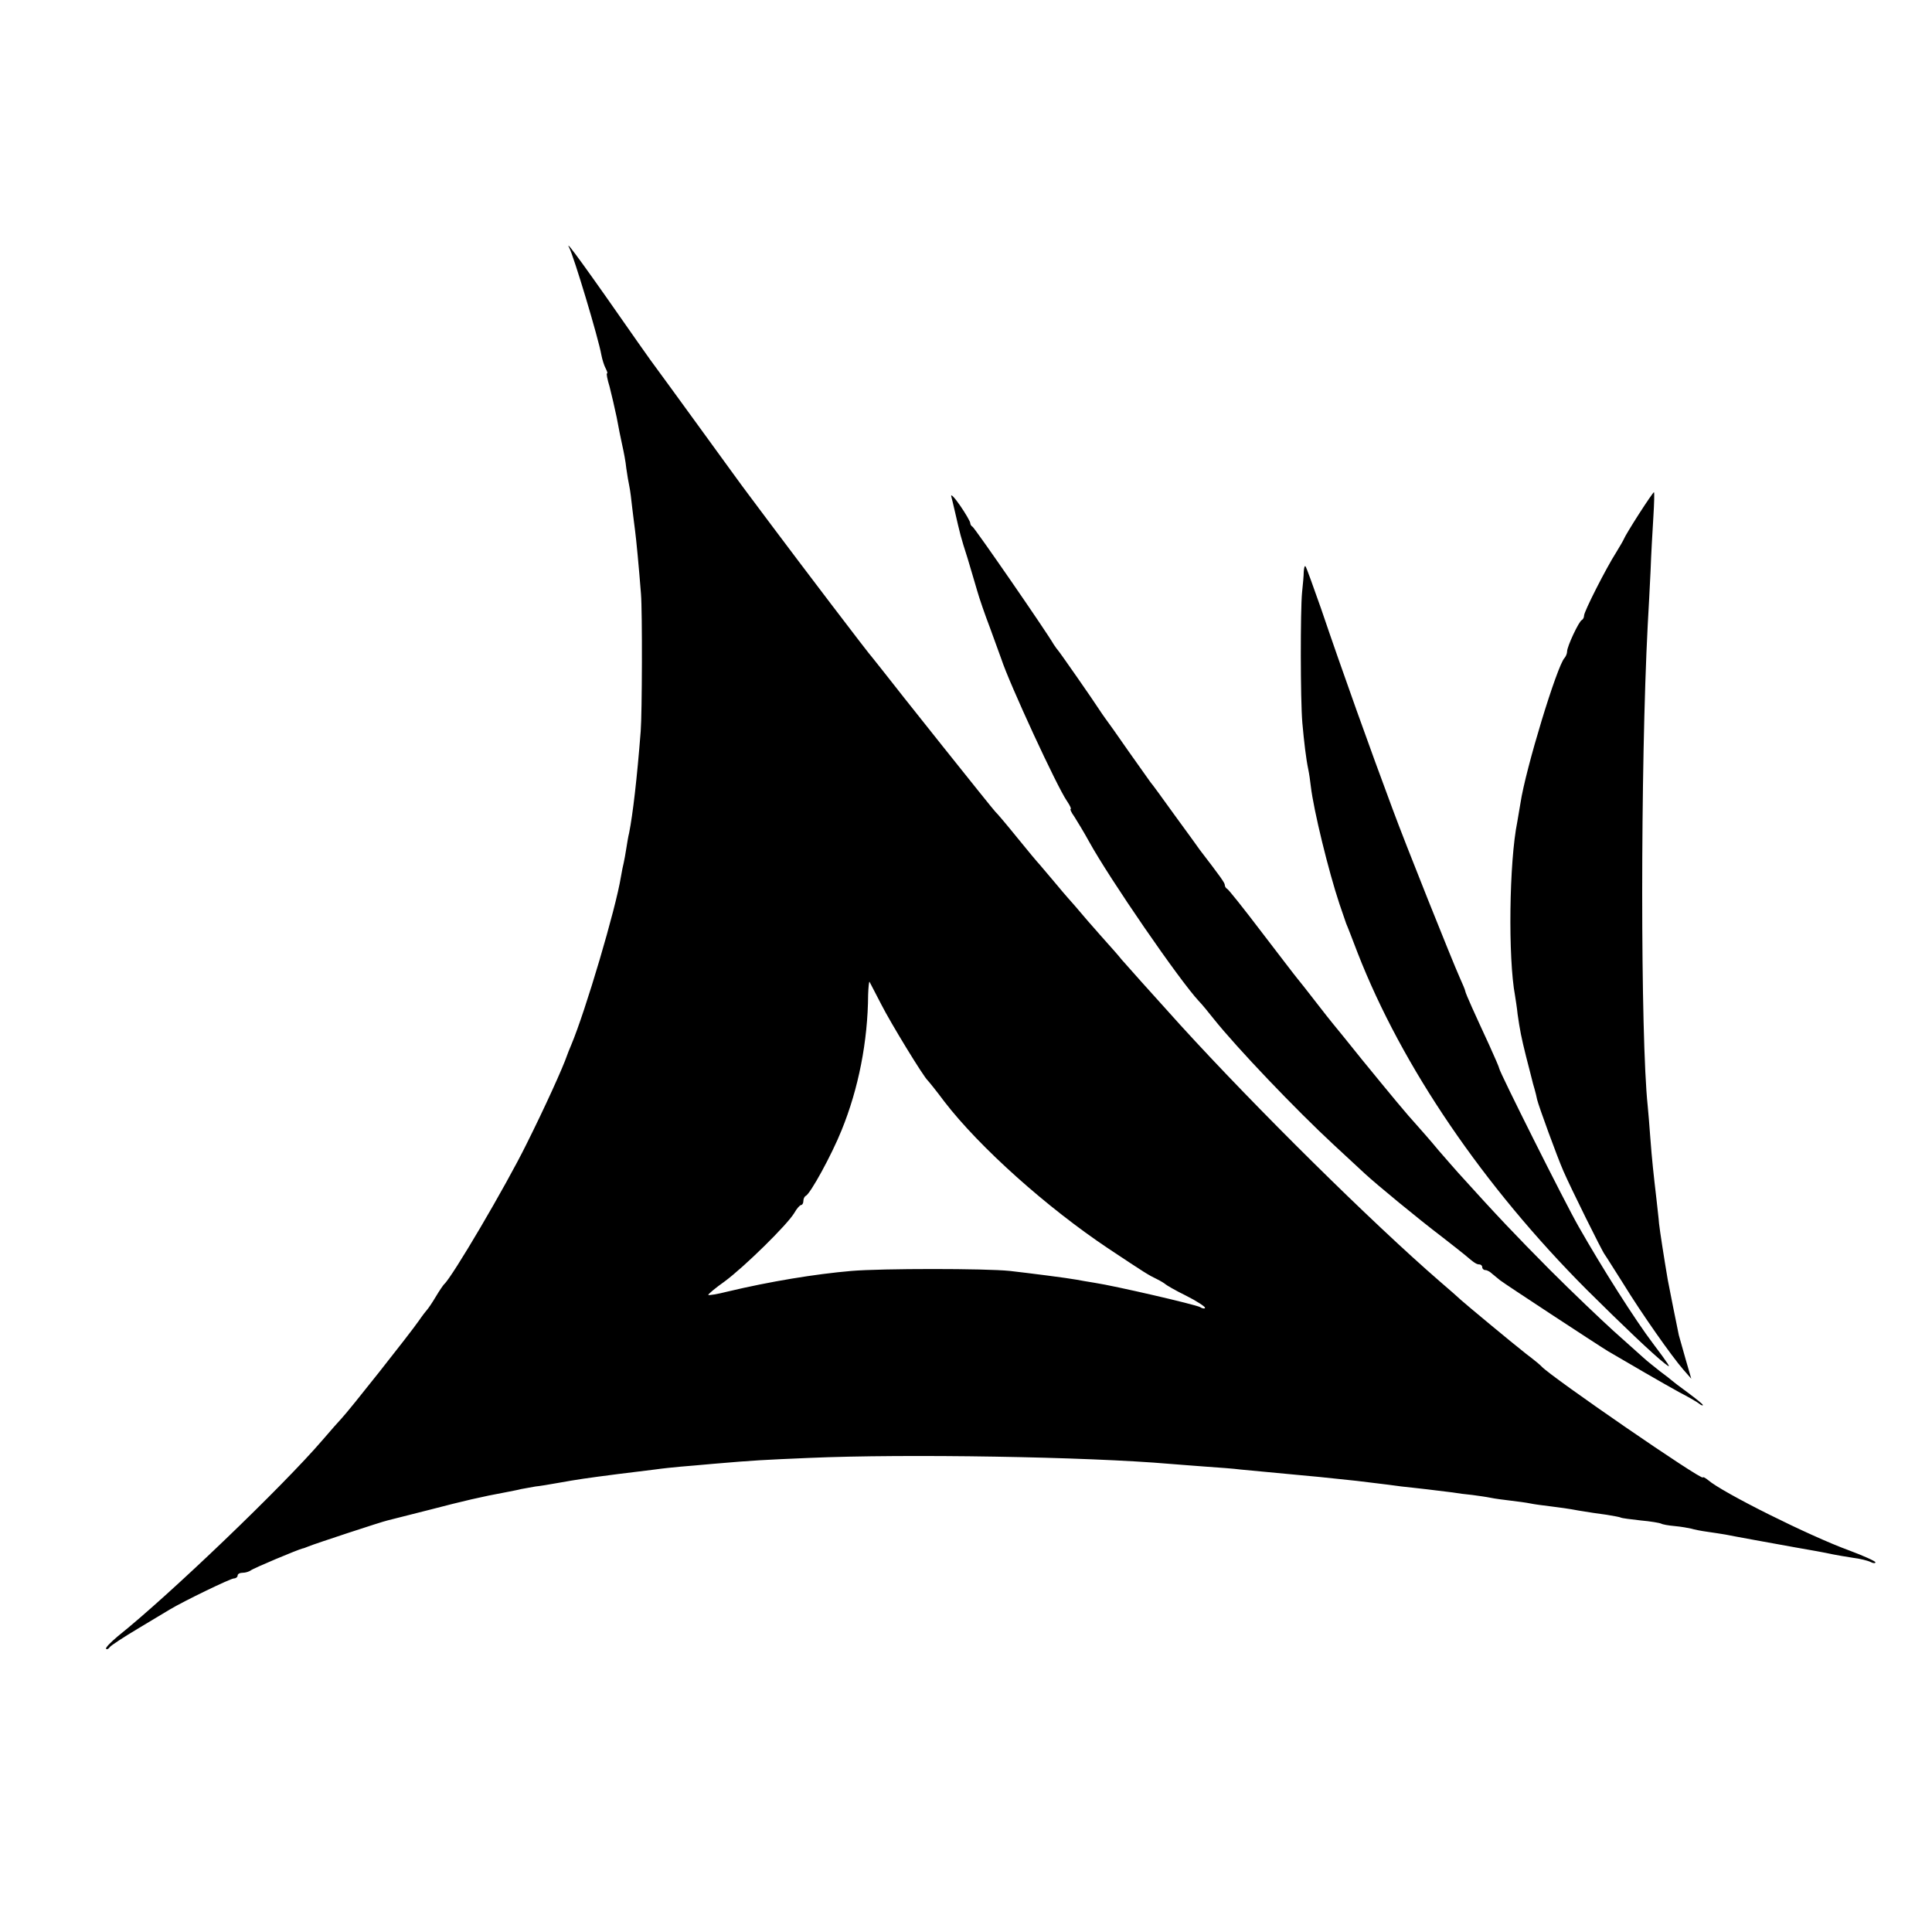 <?xml version="1.0" standalone="no"?>
<!DOCTYPE svg PUBLIC "-//W3C//DTD SVG 20010904//EN"
 "http://www.w3.org/TR/2001/REC-SVG-20010904/DTD/svg10.dtd">
<svg version="1.0" xmlns="http://www.w3.org/2000/svg"
 width="683pt" height="683pt" viewBox="0 0 683 683"
 preserveAspectRatio="xMidYMid meet">
<g transform="translate(0,683) scale(0.1,-0.1)"
fill="#000000" stroke="none">
<path d="M2012 5955 c16 -29 104 -322 114 -380 3 -16 10 -38 15 -47 5 -10 8
-18 5 -18 -3 0 1 -21 9 -47 7 -27 18 -75 25 -108 6 -33 15 -78 20 -100 5 -22
12 -58 14 -80 3 -22 8 -51 11 -65 3 -14 7 -47 10 -75 3 -27 8 -63 10 -80 4
-29 14 -134 21 -225 5 -61 4 -423 -1 -485 -13 -167 -28 -295 -41 -360 -3 -11
-7 -36 -10 -55 -3 -19 -7 -42 -9 -50 -2 -8 -7 -31 -10 -50 -18 -112 -125 -474
-176 -595 -7 -16 -13 -32 -14 -35 -15 -44 -78 -183 -144 -315 -73 -148 -263
-471 -291 -495 -3 -3 -17 -23 -30 -45 -13 -22 -27 -42 -30 -45 -3 -3 -17 -21
-30 -40 -32 -46 -247 -318 -274 -346 -6 -6 -36 -40 -66 -75 -139 -162 -540
-547 -723 -693 -26 -22 -45 -41 -42 -45 3 -3 9 0 13 6 4 6 50 36 102 67 52 31
102 61 110 66 48 29 215 110 227 110 7 0 13 5 13 10 0 6 8 10 18 10 10 0 22 4
28 8 7 7 167 74 184 78 3 0 12 4 20 7 21 9 261 88 280 92 8 2 76 19 150 38
119 31 183 46 270 62 14 3 38 7 53 11 16 3 38 7 50 9 12 1 49 7 82 13 67 12
94 16 210 31 44 5 103 13 130 16 28 4 68 8 90 10 22 2 74 6 115 10 151 13 178
14 340 21 342 15 986 4 1275 -21 28 -2 86 -7 130 -10 44 -3 98 -7 120 -10 52
-5 159 -15 212 -20 37 -3 75 -7 198 -20 38 -5 95 -11 160 -20 17 -2 57 -6 90
-10 33 -4 74 -9 90 -11 17 -3 48 -7 70 -9 22 -3 51 -7 65 -10 14 -3 45 -7 70
-10 25 -3 56 -7 70 -10 14 -3 45 -7 70 -10 25 -3 70 -9 100 -15 30 -5 75 -12
100 -15 24 -4 47 -8 50 -10 3 -2 34 -6 70 -10 35 -3 68 -9 72 -11 4 -3 26 -7
49 -9 23 -2 49 -7 58 -9 9 -3 34 -8 56 -11 23 -3 52 -8 65 -10 29 -6 173 -32
245 -45 63 -11 103 -18 135 -25 14 -3 45 -8 70 -12 25 -3 53 -10 63 -15 9 -5
17 -5 17 -1 0 4 -42 23 -93 42 -140 51 -449 205 -499 249 -10 8 -18 12 -18 9
0 -14 -536 355 -570 392 -3 4 -27 24 -55 45 -51 40 -211 173 -231 191 -6 6
-39 35 -74 65 -239 207 -649 612 -917 906 -120 133 -182 202 -208 232 -16 20
-37 43 -45 52 -8 9 -42 47 -75 85 -33 39 -64 75 -70 81 -5 6 -28 32 -50 59
-22 26 -45 53 -50 59 -6 6 -42 49 -80 96 -38 47 -72 87 -76 90 -7 6 -360 449
-399 500 -14 18 -30 38 -35 44 -12 12 -255 332 -359 471 -37 50 -76 101 -86
115 -11 14 -84 115 -164 225 -80 110 -149 205 -153 210 -5 6 -35 48 -68 95
-177 254 -262 372 -243 335z m1103 -2675 c34 -67 150 -257 165 -270 3 -3 30
-36 59 -75 124 -161 362 -374 581 -520 131 -87 139 -92 170 -107 14 -7 27 -15
30 -18 3 -3 35 -22 72 -40 38 -19 68 -39 68 -43 0 -4 -8 -4 -17 2 -20 10 -301
75 -373 86 -25 4 -54 9 -64 11 -32 6 -166 23 -236 31 -86 9 -453 9 -560 0
-128 -11 -287 -37 -438 -73 -35 -9 -66 -14 -68 -12 -2 2 24 24 58 48 69 51
221 200 246 242 9 16 20 28 24 28 4 0 8 6 8 14 0 8 4 16 8 18 16 6 92 145 127
232 60 147 93 315 94 480 1 27 3 47 5 45 1 -2 20 -38 41 -79z"/>
<path d="M3363 5075 c3 -11 8 -33 12 -50 20 -86 20 -89 46 -170 11 -38 27 -90
34 -115 7 -25 27 -83 45 -130 17 -47 35 -96 40 -110 28 -86 197 -452 232 -502
11 -16 16 -28 13 -28 -3 0 2 -12 13 -27 10 -16 34 -55 52 -88 72 -131 321
-493 389 -565 9 -9 32 -37 51 -61 82 -103 291 -322 426 -447 43 -40 93 -86
109 -101 41 -38 189 -160 272 -223 37 -29 73 -57 80 -63 35 -30 43 -35 53 -35
5 0 10 -4 10 -10 0 -5 5 -10 11 -10 6 0 17 -6 24 -13 8 -6 20 -17 28 -23 12
-10 341 -226 382 -251 66 -39 199 -116 250 -144 33 -17 66 -36 73 -42 6 -5 12
-7 12 -4 0 3 -24 22 -52 43 -29 21 -55 41 -58 44 -3 3 -21 17 -40 31 -19 15
-47 37 -61 50 -15 13 -62 56 -105 94 -43 39 -144 135 -224 215 -123 124 -185
189 -325 344 -11 12 -42 48 -70 80 -27 33 -61 71 -75 87 -36 39 -92 107 -195
233 -49 61 -95 118 -102 126 -7 8 -35 44 -63 80 -28 36 -56 72 -63 80 -7 8
-64 83 -127 165 -63 83 -118 152 -122 153 -4 2 -8 8 -8 13 0 8 -15 29 -88 124
-4 6 -43 60 -87 120 -44 61 -83 115 -88 120 -4 6 -39 55 -78 110 -38 55 -75
107 -82 116 -6 8 -16 23 -22 32 -19 30 -139 202 -144 207 -3 3 -10 13 -16 22
-27 47 -280 413 -287 416 -4 2 -8 8 -8 13 0 5 -16 33 -36 62 -20 29 -34 43
-31 32z"/>
<path d="M5794 5013 c-27 -42 -51 -82 -53 -88 -2 -5 -14 -26 -27 -47 -37 -58
-114 -210 -114 -224 0 -7 -4 -14 -8 -16 -10 -4 -52 -93 -52 -111 0 -7 -4 -17
-9 -23 -26 -26 -138 -393 -156 -514 -4 -25 -9 -54 -11 -65 -29 -142 -33 -482
-8 -615 2 -14 7 -43 9 -65 8 -56 13 -82 30 -150 9 -33 17 -68 20 -78 2 -10 7
-27 10 -37 3 -10 7 -27 9 -37 5 -22 71 -203 93 -253 26 -60 137 -284 146 -295
4 -5 33 -52 65 -102 65 -106 172 -258 213 -305 l28 -32 -20 69 c-11 39 -22 77
-24 85 -7 34 -34 167 -39 195 -13 76 -28 173 -31 200 -1 17 -6 55 -9 85 -10
86 -16 139 -22 220 -3 41 -7 91 -9 110 -26 245 -26 1198 0 1700 3 47 7 132 10
190 2 58 7 144 10 193 3 48 4 87 2 87 -2 0 -26 -35 -53 -77z"/>
<path d="M4609 4809 c0 -13 -3 -46 -6 -74 -6 -62 -6 -379 1 -460 6 -67 13
-127 21 -165 3 -14 7 -41 9 -60 10 -85 63 -301 101 -415 9 -27 20 -59 24 -70
5 -11 23 -58 41 -105 157 -402 444 -823 810 -1190 129 -128 233 -227 275 -260
17 -13 18 -13 10 0 -5 8 -28 40 -51 70 -63 83 -180 267 -264 415 -48 84 -280
547 -280 558 0 3 -16 40 -36 84 -20 43 -47 102 -60 131 -13 29 -24 55 -24 58
0 3 -9 25 -20 49 -26 58 -193 475 -237 595 -78 209 -177 485 -253 709 -28 79
-52 147 -55 149 -3 3 -5 -6 -6 -19z"/>
</g>
</svg>

